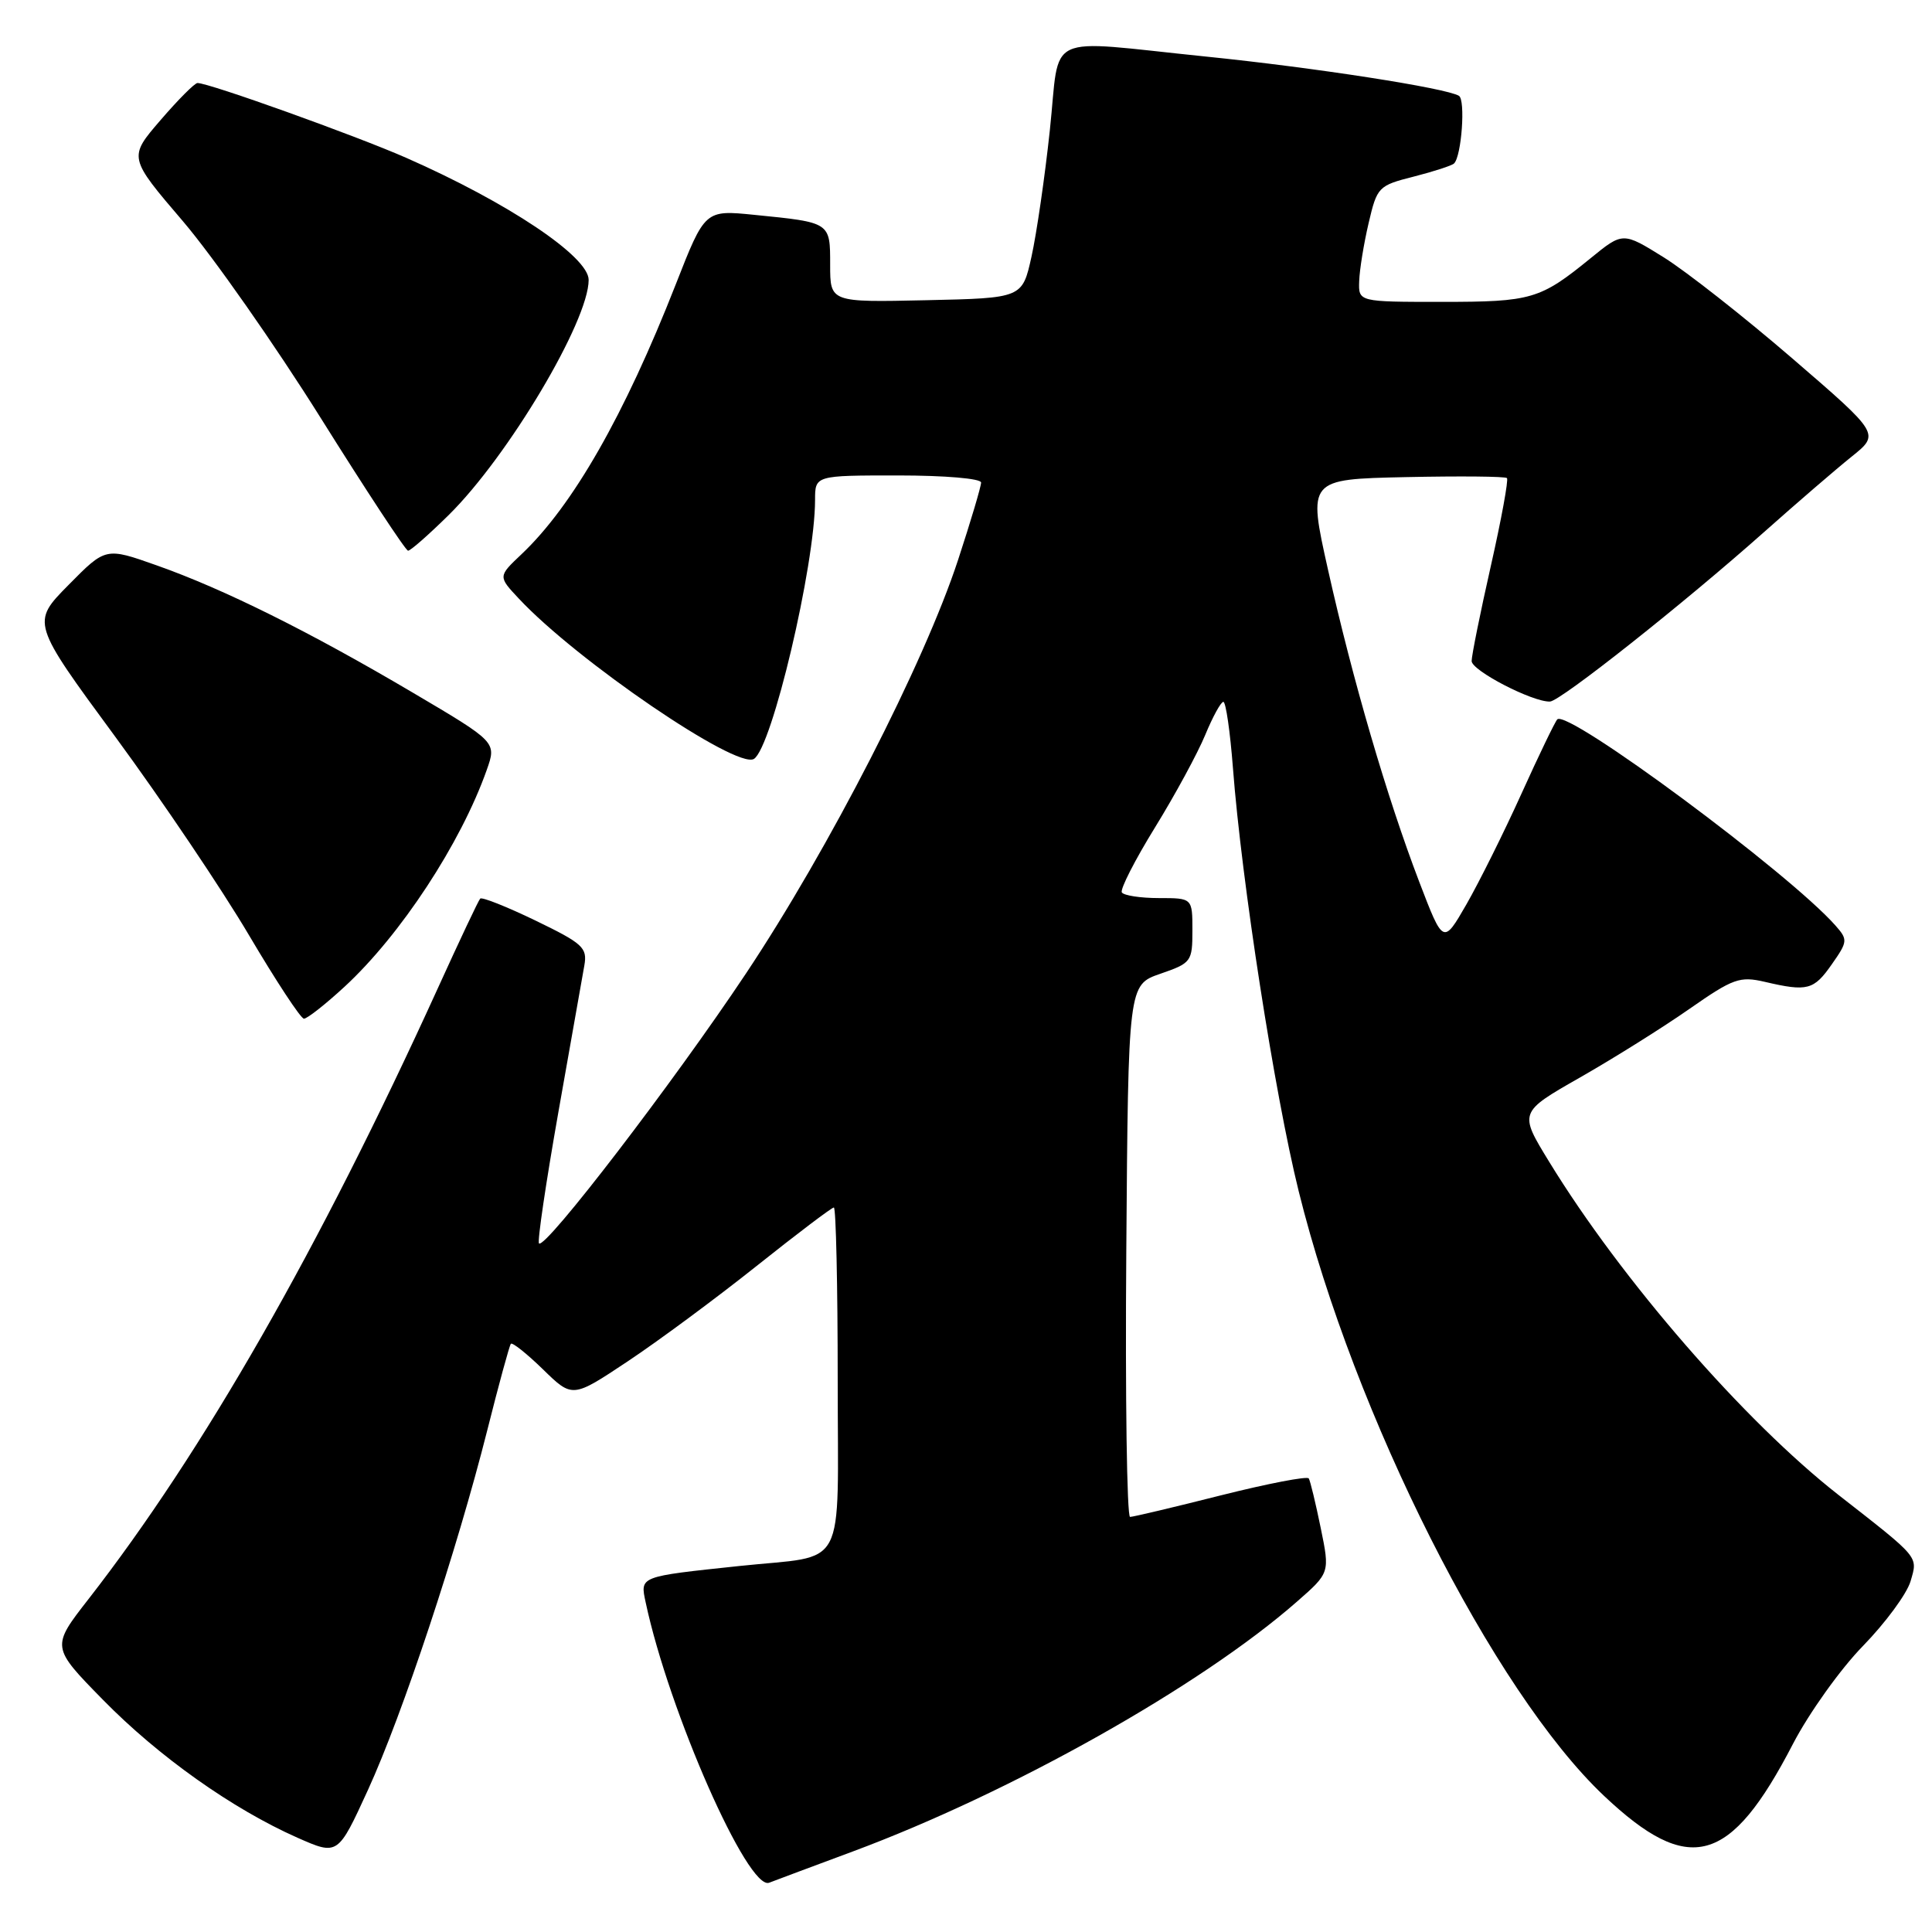 <?xml version="1.0" encoding="UTF-8" standalone="no"?>
<!DOCTYPE svg PUBLIC "-//W3C//DTD SVG 1.1//EN" "http://www.w3.org/Graphics/SVG/1.1/DTD/svg11.dtd" >
<svg xmlns="http://www.w3.org/2000/svg" xmlns:xlink="http://www.w3.org/1999/xlink" version="1.1" viewBox="0 0 256 256">
 <g >
 <path fill="currentColor"
d=" M 113.00 245.33 C 134.00 237.52 159.12 223.40 171.86 212.22 C 176.22 208.40 176.22 208.40 175.00 202.45 C 174.33 199.18 173.62 196.23 173.42 195.90 C 173.23 195.57 167.99 196.58 161.78 198.14 C 155.58 199.71 150.16 200.99 149.74 201.00 C 149.32 201.00 149.09 185.14 149.24 165.75 C 149.50 130.50 149.50 130.50 153.75 129.03 C 157.86 127.61 158.00 127.42 158.00 123.28 C 158.00 119.00 158.00 119.00 153.56 119.00 C 151.12 119.00 148.91 118.66 148.65 118.25 C 148.40 117.84 150.38 113.96 153.05 109.63 C 155.72 105.30 158.71 99.78 159.70 97.38 C 160.69 94.98 161.77 93.01 162.10 93.00 C 162.43 93.00 163.00 96.94 163.37 101.75 C 164.51 116.74 168.89 144.95 172.08 157.83 C 179.43 187.54 197.88 224.09 212.51 237.93 C 223.83 248.63 229.26 247.14 237.58 231.07 C 239.70 226.99 243.87 221.15 246.85 218.10 C 249.83 215.04 252.67 211.19 253.16 209.52 C 254.13 206.18 254.44 206.55 243.64 198.11 C 231.14 188.34 214.83 169.57 205.26 153.92 C 201.26 147.39 201.26 147.39 209.38 142.76 C 213.85 140.21 220.36 136.13 223.85 133.69 C 229.66 129.64 230.52 129.33 233.85 130.10 C 239.49 131.42 240.34 131.19 242.72 127.78 C 244.84 124.76 244.86 124.51 243.22 122.65 C 237.08 115.69 207.73 93.94 206.35 95.32 C 206.06 95.61 203.92 100.04 201.60 105.17 C 199.28 110.30 195.99 116.90 194.31 119.83 C 191.24 125.16 191.24 125.16 188.05 116.83 C 183.78 105.66 179.23 90.08 175.97 75.50 C 173.29 63.50 173.29 63.50 186.28 63.22 C 193.43 63.07 199.46 63.12 199.68 63.35 C 199.90 63.57 198.94 68.82 197.54 75.01 C 196.14 81.20 195.00 86.86 195.00 87.59 C 195.00 88.86 203.08 93.04 205.38 92.96 C 206.76 92.91 223.10 79.97 233.75 70.50 C 238.08 66.65 243.30 62.15 245.36 60.50 C 249.10 57.50 249.10 57.50 237.50 47.50 C 231.12 42.00 223.46 35.98 220.47 34.11 C 215.04 30.73 215.04 30.73 210.77 34.21 C 204.07 39.67 202.95 40.00 191.07 40.00 C 180.00 40.00 180.00 40.00 180.10 37.25 C 180.15 35.74 180.71 32.28 181.35 29.56 C 182.47 24.77 182.63 24.59 187.33 23.40 C 189.99 22.72 192.39 21.94 192.67 21.66 C 193.67 20.67 194.20 13.24 193.32 12.70 C 191.65 11.67 174.21 8.96 159.75 7.49 C 137.99 5.27 140.52 4.08 139.11 17.25 C 138.45 23.44 137.35 30.98 136.68 34.00 C 135.46 39.50 135.46 39.50 122.73 39.78 C 110.00 40.06 110.00 40.06 110.00 35.10 C 110.00 29.43 110.08 29.48 99.96 28.47 C 93.41 27.81 93.41 27.81 89.55 37.66 C 82.74 55.03 75.89 67.02 69.10 73.44 C 65.99 76.38 65.99 76.38 68.75 79.32 C 76.44 87.55 97.61 101.98 99.90 100.56 C 102.29 99.08 107.99 74.94 108.00 66.25 C 108.00 63.00 108.00 63.00 119.00 63.00 C 125.22 63.00 130.00 63.41 130.00 63.94 C 130.00 64.46 128.63 69.07 126.95 74.19 C 122.45 87.90 109.84 112.49 98.84 129.00 C 89.23 143.43 72.25 165.58 71.42 164.76 C 71.18 164.52 72.34 156.71 73.98 147.41 C 75.63 138.11 77.18 129.34 77.43 127.92 C 77.84 125.57 77.24 125.02 70.96 121.98 C 67.15 120.14 63.85 118.83 63.63 119.07 C 63.40 119.30 60.87 124.67 57.99 131.00 C 42.28 165.51 26.93 192.35 11.74 211.87 C 6.78 218.23 6.78 218.23 13.64 225.23 C 21.01 232.75 30.80 239.69 39.42 243.51 C 44.77 245.87 44.77 245.87 48.75 237.19 C 53.34 227.17 60.55 205.43 64.57 189.50 C 66.09 183.45 67.50 178.30 67.69 178.06 C 67.88 177.83 69.79 179.35 71.94 181.44 C 75.85 185.26 75.85 185.26 83.17 180.39 C 87.20 177.71 94.88 172.03 100.24 167.76 C 105.60 163.49 110.21 160.00 110.49 160.00 C 110.77 160.00 111.00 170.31 111.00 182.91 C 111.00 208.70 112.44 205.97 98.00 207.50 C 84.61 208.92 84.81 208.84 85.56 212.35 C 88.64 226.80 99.12 250.56 101.92 249.47 C 102.79 249.13 107.78 247.27 113.00 245.33 Z  M 45.64 130.76 C 53.09 123.89 61.06 111.74 64.50 102.01 C 65.80 98.33 65.80 98.33 54.65 91.75 C 40.99 83.69 29.67 78.06 20.75 74.91 C 14.00 72.52 14.00 72.52 9.08 77.51 C 4.15 82.50 4.15 82.50 15.33 97.70 C 21.47 106.06 29.42 117.86 33.00 123.93 C 36.58 129.99 39.85 134.97 40.27 134.98 C 40.70 134.99 43.11 133.09 45.64 130.76 Z  M 59.45 68.25 C 67.32 60.49 78.00 42.55 78.00 37.09 C 78.00 34.00 67.32 26.85 53.82 20.91 C 47.03 17.93 27.71 11.00 26.17 11.00 C 25.80 11.00 23.59 13.22 21.26 15.93 C 17.01 20.86 17.01 20.86 24.26 29.34 C 28.24 34.01 36.45 45.73 42.50 55.39 C 48.55 65.05 53.75 72.96 54.07 72.97 C 54.38 72.99 56.80 70.86 59.45 68.25 Z "/>
</g>
</svg>